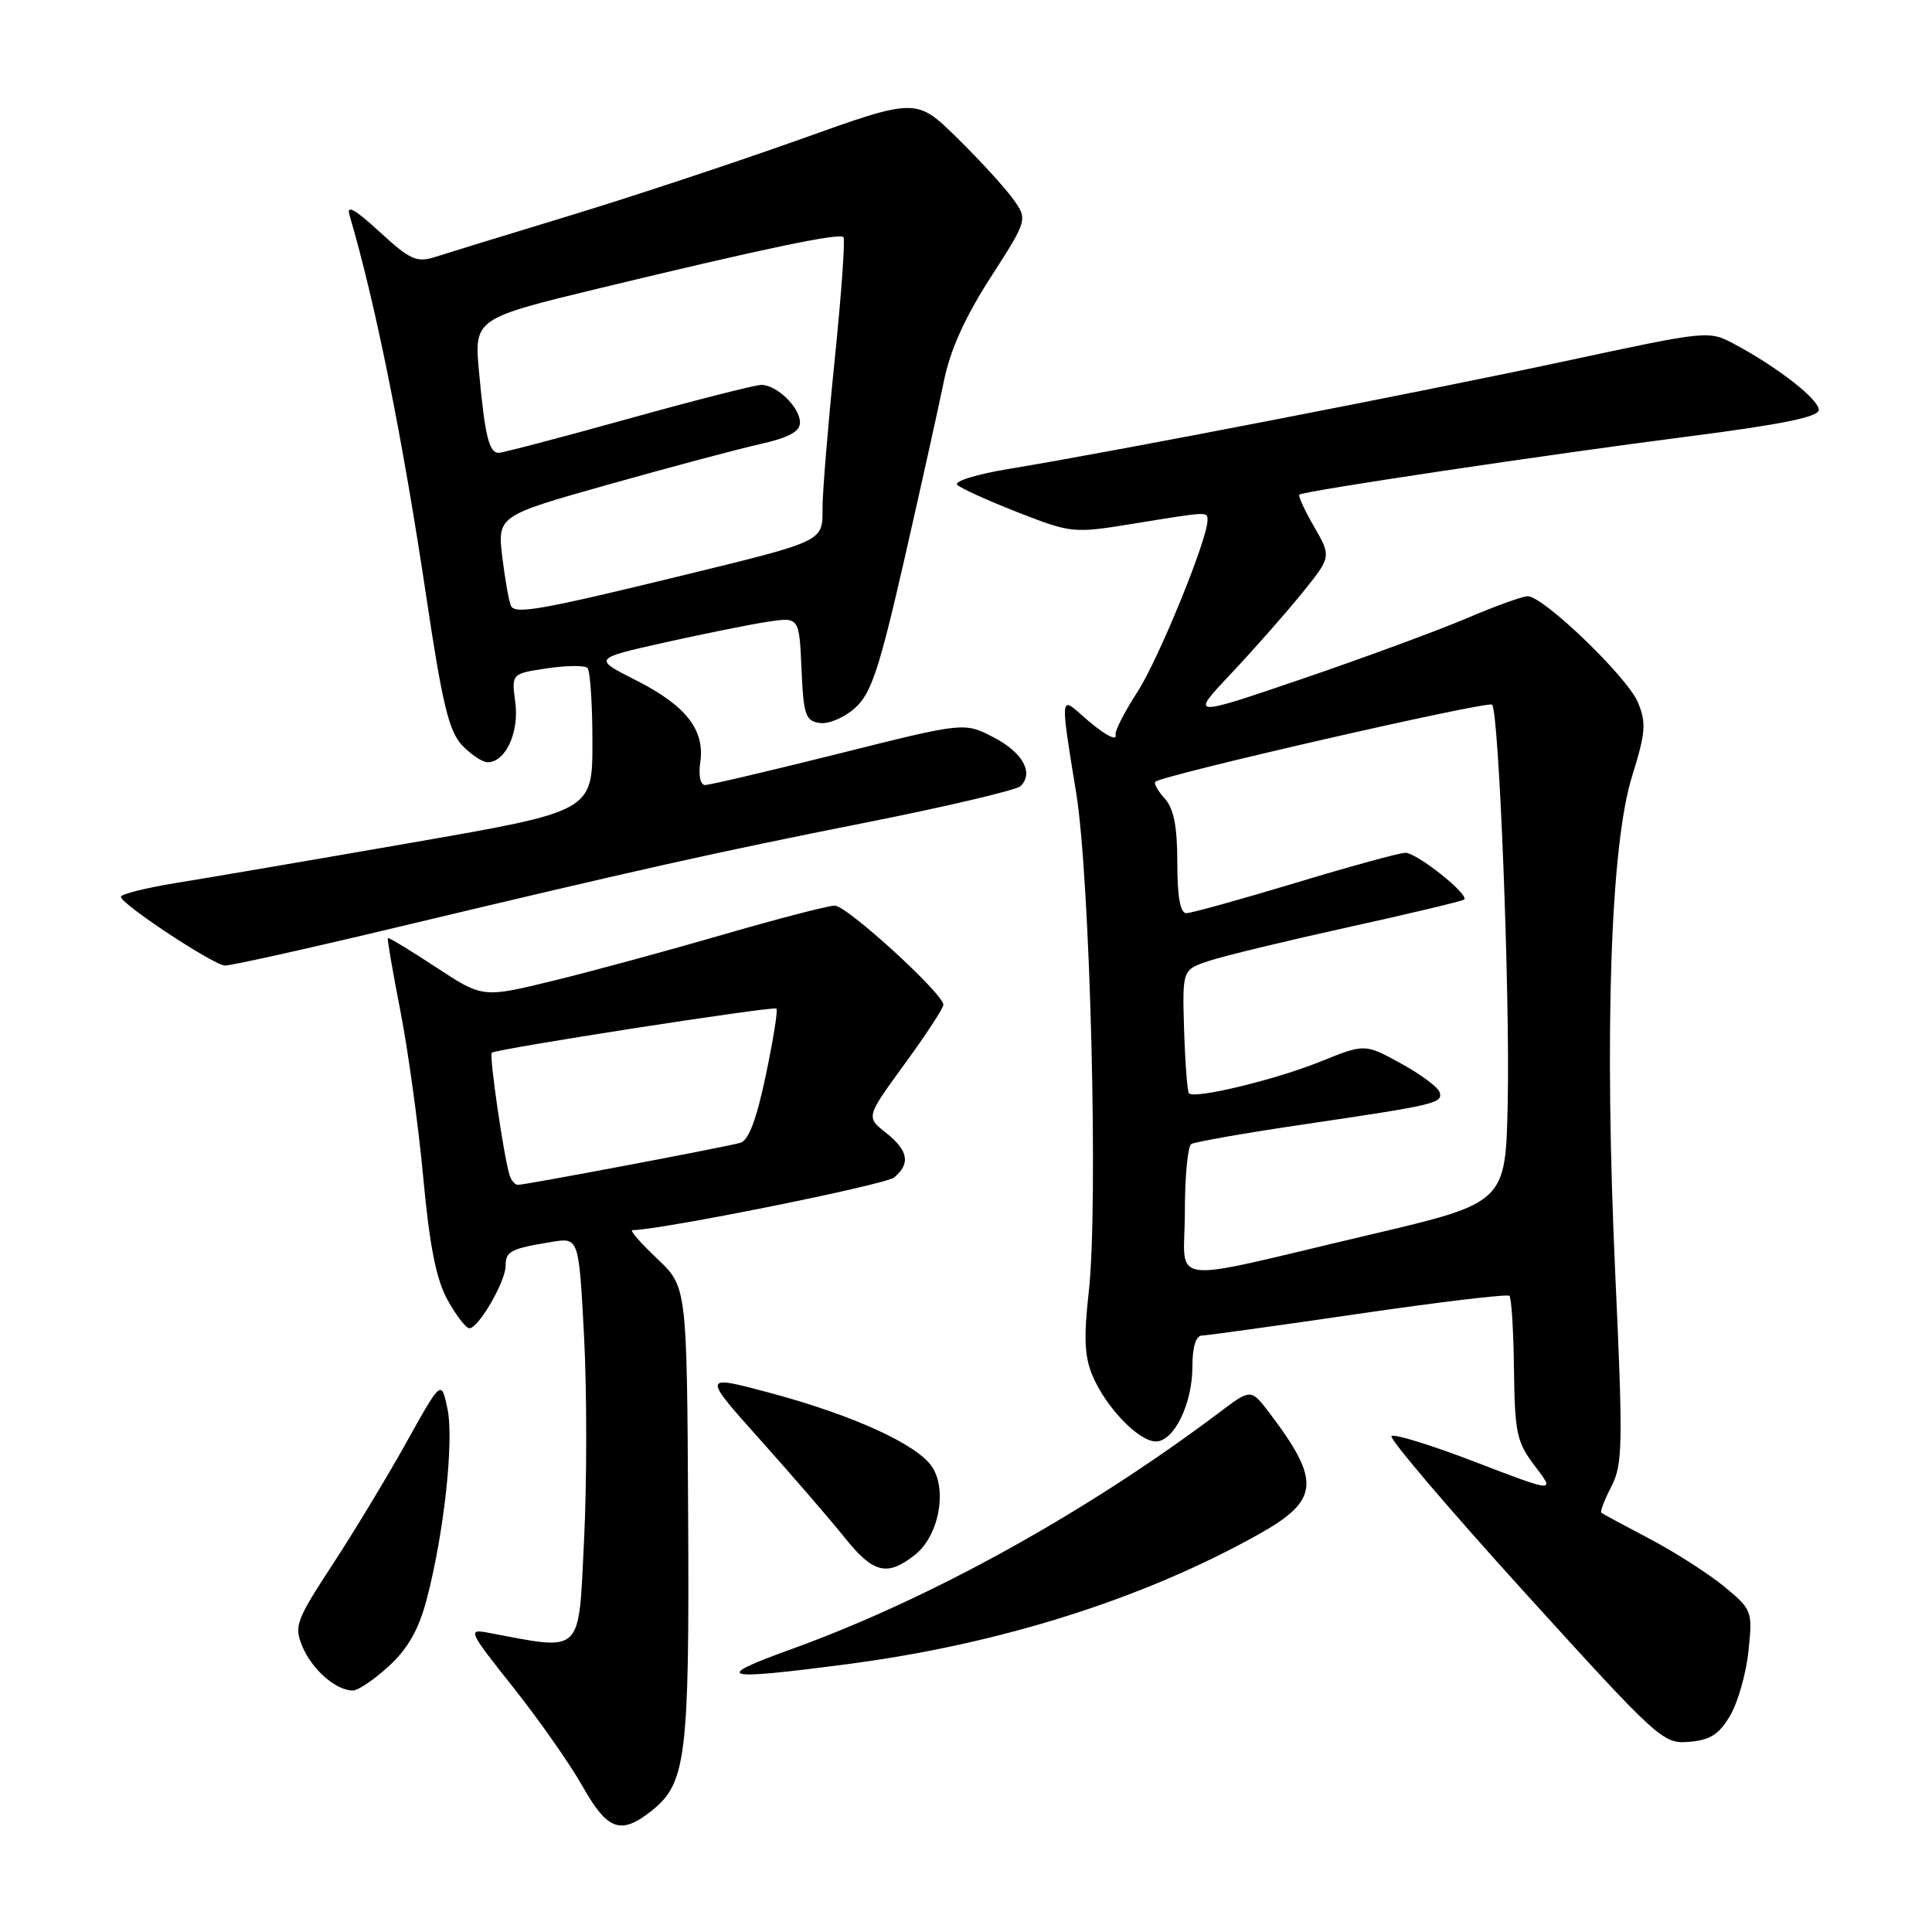 <?xml version="1.0" encoding="UTF-8" standalone="no"?>
<!DOCTYPE svg PUBLIC "-//W3C//DTD SVG 1.1//EN" "http://www.w3.org/Graphics/SVG/1.1/DTD/svg11.dtd" >
<svg xmlns="http://www.w3.org/2000/svg" xmlns:xlink="http://www.w3.org/1999/xlink" version="1.1" viewBox="0 0 256 256">
 <g >
 <path fill="currentColor"
d=" M 86.29 239.98 C 90.93 236.33 91.36 232.91 91.18 200.50 C 91.02 170.50 91.02 170.50 87.05 166.75 C 84.86 164.69 83.40 163.00 83.79 163.00 C 87.48 162.99 117.31 156.99 118.48 156.02 C 120.68 154.19 120.36 152.43 117.37 150.08 C 114.75 148.01 114.75 148.01 119.87 140.98 C 122.69 137.12 125.00 133.59 125.00 133.14 C 125.00 131.67 112.22 120.00 110.61 120.00 C 109.76 120.00 103.08 121.73 95.78 123.85 C 88.48 125.97 78.33 128.73 73.23 129.97 C 63.96 132.23 63.96 132.23 57.77 128.16 C 54.36 125.92 51.49 124.18 51.39 124.30 C 51.29 124.41 52.04 128.78 53.06 134.00 C 54.08 139.22 55.44 149.12 56.08 156.00 C 56.92 165.11 57.80 169.52 59.30 172.25 C 60.44 174.31 61.74 176.00 62.20 176.00 C 63.41 176.00 66.99 169.81 67.00 167.72 C 67.00 165.79 67.63 165.46 73.10 164.56 C 76.70 163.97 76.70 163.97 77.39 177.05 C 77.77 184.25 77.77 196.43 77.39 204.11 C 76.63 219.44 77.37 218.73 64.66 216.34 C 61.94 215.82 62.08 216.13 68.01 223.59 C 71.41 227.87 75.54 233.77 77.19 236.69 C 80.49 242.54 82.24 243.17 86.29 239.98 Z  M 229.27 227.29 C 230.30 225.53 231.39 221.67 231.69 218.71 C 232.23 213.46 232.16 213.28 228.46 210.22 C 226.37 208.51 221.93 205.66 218.58 203.90 C 215.24 202.14 212.35 200.59 212.18 200.44 C 212.00 200.30 212.60 198.74 213.51 196.98 C 215.02 194.06 215.07 191.49 214.03 168.77 C 212.57 136.74 213.40 112.01 216.26 102.85 C 218.06 97.07 218.16 95.79 217.03 93.06 C 215.65 89.73 204.51 79.00 202.43 79.00 C 201.76 79.00 198.07 80.33 194.24 81.97 C 190.40 83.60 180.61 87.20 172.47 89.98 C 157.68 95.02 157.68 95.02 163.12 89.26 C 166.11 86.09 170.32 81.31 172.49 78.64 C 176.42 73.78 176.42 73.78 174.13 69.80 C 172.87 67.62 171.99 65.70 172.17 65.54 C 172.72 65.06 205.30 60.19 223.75 57.83 C 236.11 56.24 241.00 55.25 241.00 54.31 C 241.00 52.92 235.58 48.68 229.90 45.64 C 226.42 43.77 226.42 43.77 207.46 47.84 C 187.94 52.02 147.46 59.87 133.75 62.12 C 129.48 62.82 126.37 63.77 126.84 64.24 C 127.31 64.71 130.94 66.35 134.90 67.90 C 142.03 70.67 142.22 70.69 150.31 69.37 C 160.21 67.76 160.00 67.77 160.00 68.95 C 160.00 71.47 153.52 87.35 150.74 91.64 C 149.02 94.31 147.70 96.87 147.82 97.32 C 148.12 98.40 146.07 97.22 143.25 94.68 C 140.52 92.22 140.51 92.32 142.59 105.00 C 144.46 116.38 145.56 159.89 144.26 171.25 C 143.59 177.17 143.70 179.77 144.75 182.25 C 146.51 186.46 150.88 191.00 153.16 191.00 C 155.57 191.00 158.00 186.01 158.00 181.05 C 158.00 178.49 158.46 176.99 159.25 176.97 C 159.94 176.95 169.28 175.66 180.00 174.09 C 190.72 172.52 199.72 171.45 200.00 171.70 C 200.28 171.96 200.55 176.35 200.61 181.47 C 200.72 189.93 200.97 191.09 203.40 194.28 C 206.08 197.79 206.08 197.79 195.53 193.74 C 189.73 191.51 184.71 189.95 184.38 190.29 C 184.05 190.62 191.99 199.94 202.02 211.00 C 219.80 230.58 220.36 231.10 223.84 230.80 C 226.64 230.56 227.80 229.81 229.27 227.29 Z  M 51.55 220.75 C 54.05 218.44 55.49 215.90 56.52 212.00 C 58.83 203.26 60.18 190.88 59.29 186.66 C 58.48 182.82 58.48 182.82 53.83 191.16 C 51.27 195.75 46.86 203.05 44.02 207.38 C 39.22 214.73 38.95 215.46 40.07 218.17 C 41.33 221.21 44.52 224.00 46.74 224.00 C 47.45 224.00 49.61 222.54 51.55 220.75 Z  M 112.34 220.50 C 132.50 217.86 151.41 211.89 166.75 203.32 C 174.84 198.80 175.07 196.28 168.23 187.25 C 165.76 184.00 165.76 184.00 161.63 187.11 C 144.00 200.39 123.32 211.84 105.00 218.47 C 94.17 222.38 95.40 222.72 112.34 220.50 Z  M 121.23 206.03 C 124.37 203.56 125.56 197.50 123.51 194.37 C 121.57 191.41 113.01 187.50 102.05 184.57 C 93.01 182.15 93.01 182.15 100.77 190.82 C 105.04 195.60 110.06 201.41 111.93 203.75 C 115.72 208.48 117.55 208.93 121.23 206.03 Z  M 51.80 123.06 C 85.11 115.11 94.38 113.04 114.90 108.96 C 125.57 106.84 134.72 104.68 135.24 104.16 C 137.01 102.39 135.51 99.70 131.64 97.69 C 127.78 95.69 127.78 95.69 111.14 99.86 C 101.99 102.15 94.02 104.02 93.42 104.02 C 92.80 104.01 92.53 102.74 92.79 101.00 C 93.42 96.71 90.88 93.48 84.27 90.14 C 78.58 87.26 78.58 87.26 88.04 85.14 C 93.24 83.98 99.39 82.74 101.70 82.39 C 105.90 81.76 105.90 81.76 106.20 88.63 C 106.47 94.77 106.73 95.53 108.63 95.80 C 109.80 95.97 111.91 95.07 113.31 93.80 C 115.45 91.87 116.51 88.66 119.86 74.00 C 122.05 64.38 124.40 53.80 125.07 50.50 C 125.90 46.40 127.85 42.06 131.24 36.79 C 136.20 29.08 136.20 29.08 134.18 26.29 C 133.06 24.76 129.74 21.13 126.78 18.23 C 121.40 12.96 121.40 12.96 105.95 18.49 C 97.45 21.52 83.75 26.06 75.50 28.57 C 67.25 31.08 59.24 33.54 57.69 34.04 C 55.21 34.83 54.36 34.45 50.30 30.72 C 47.03 27.71 45.88 27.07 46.31 28.50 C 49.76 40.21 53.33 57.97 56.48 79.03 C 58.59 93.19 59.48 96.88 61.21 98.73 C 62.39 99.98 63.92 101.00 64.62 101.00 C 66.99 101.00 68.81 97.04 68.28 93.06 C 67.77 89.26 67.77 89.26 72.48 88.56 C 75.07 88.17 77.48 88.15 77.84 88.51 C 78.20 88.87 78.50 93.29 78.50 98.33 C 78.50 107.50 78.50 107.50 54.50 111.67 C 41.30 113.97 27.24 116.37 23.25 117.01 C 19.26 117.66 16.01 118.48 16.02 118.84 C 16.05 119.80 28.26 127.86 29.80 127.94 C 30.51 127.97 40.41 125.78 51.80 123.06 Z  M 67.53 155.75 C 66.77 153.38 64.80 139.87 65.16 139.50 C 65.68 138.99 102.41 133.29 102.88 133.64 C 103.10 133.80 102.46 137.77 101.48 142.45 C 100.25 148.31 99.20 151.11 98.10 151.43 C 96.22 151.97 69.63 157.00 68.62 157.00 C 68.25 157.00 67.76 156.44 67.53 155.75 Z  M 157.00 160.60 C 157.00 155.94 157.38 151.88 157.85 151.59 C 158.31 151.31 164.95 150.14 172.60 149.01 C 190.29 146.40 191.22 146.18 190.75 144.71 C 190.54 144.05 188.22 142.33 185.61 140.90 C 180.85 138.29 180.85 138.29 174.95 140.67 C 169.08 143.05 158.32 145.65 157.55 144.88 C 157.33 144.66 157.04 140.88 156.90 136.49 C 156.66 128.50 156.66 128.50 160.18 127.33 C 162.11 126.68 170.40 124.68 178.60 122.87 C 186.79 121.07 193.72 119.41 194.00 119.20 C 194.77 118.59 187.75 113.00 186.22 113.00 C 185.47 113.00 178.90 114.80 171.62 117.00 C 164.33 119.20 157.84 121.00 157.19 121.00 C 156.39 121.00 156.00 118.81 156.00 114.33 C 156.00 109.52 155.54 107.15 154.34 105.82 C 153.43 104.81 152.86 103.81 153.09 103.59 C 153.98 102.72 197.17 92.83 197.71 93.37 C 198.62 94.29 200.09 131.59 199.78 146.15 C 199.50 159.38 199.50 159.38 181.50 163.61 C 153.79 170.13 157.00 170.52 157.00 160.60 Z  M 67.74 80.34 C 67.47 79.88 66.95 76.99 66.57 73.93 C 65.90 68.35 65.90 68.35 80.70 64.18 C 88.84 61.89 97.86 59.48 100.75 58.84 C 104.52 57.99 106.00 57.19 106.00 55.98 C 106.00 53.98 102.93 51.00 100.88 51.00 C 100.08 51.00 92.13 53.02 83.22 55.50 C 74.31 57.98 66.60 60.00 66.08 60.00 C 64.80 60.00 64.26 57.79 63.48 49.36 C 62.82 42.21 62.82 42.21 79.66 38.14 C 101.19 32.94 111.18 30.85 111.76 31.42 C 112.01 31.67 111.49 38.99 110.60 47.69 C 109.71 56.39 108.99 65.20 108.99 67.27 C 109.00 71.82 109.43 71.62 89.78 76.41 C 71.96 80.75 68.36 81.40 67.74 80.34 Z "/>
</g>
</svg>